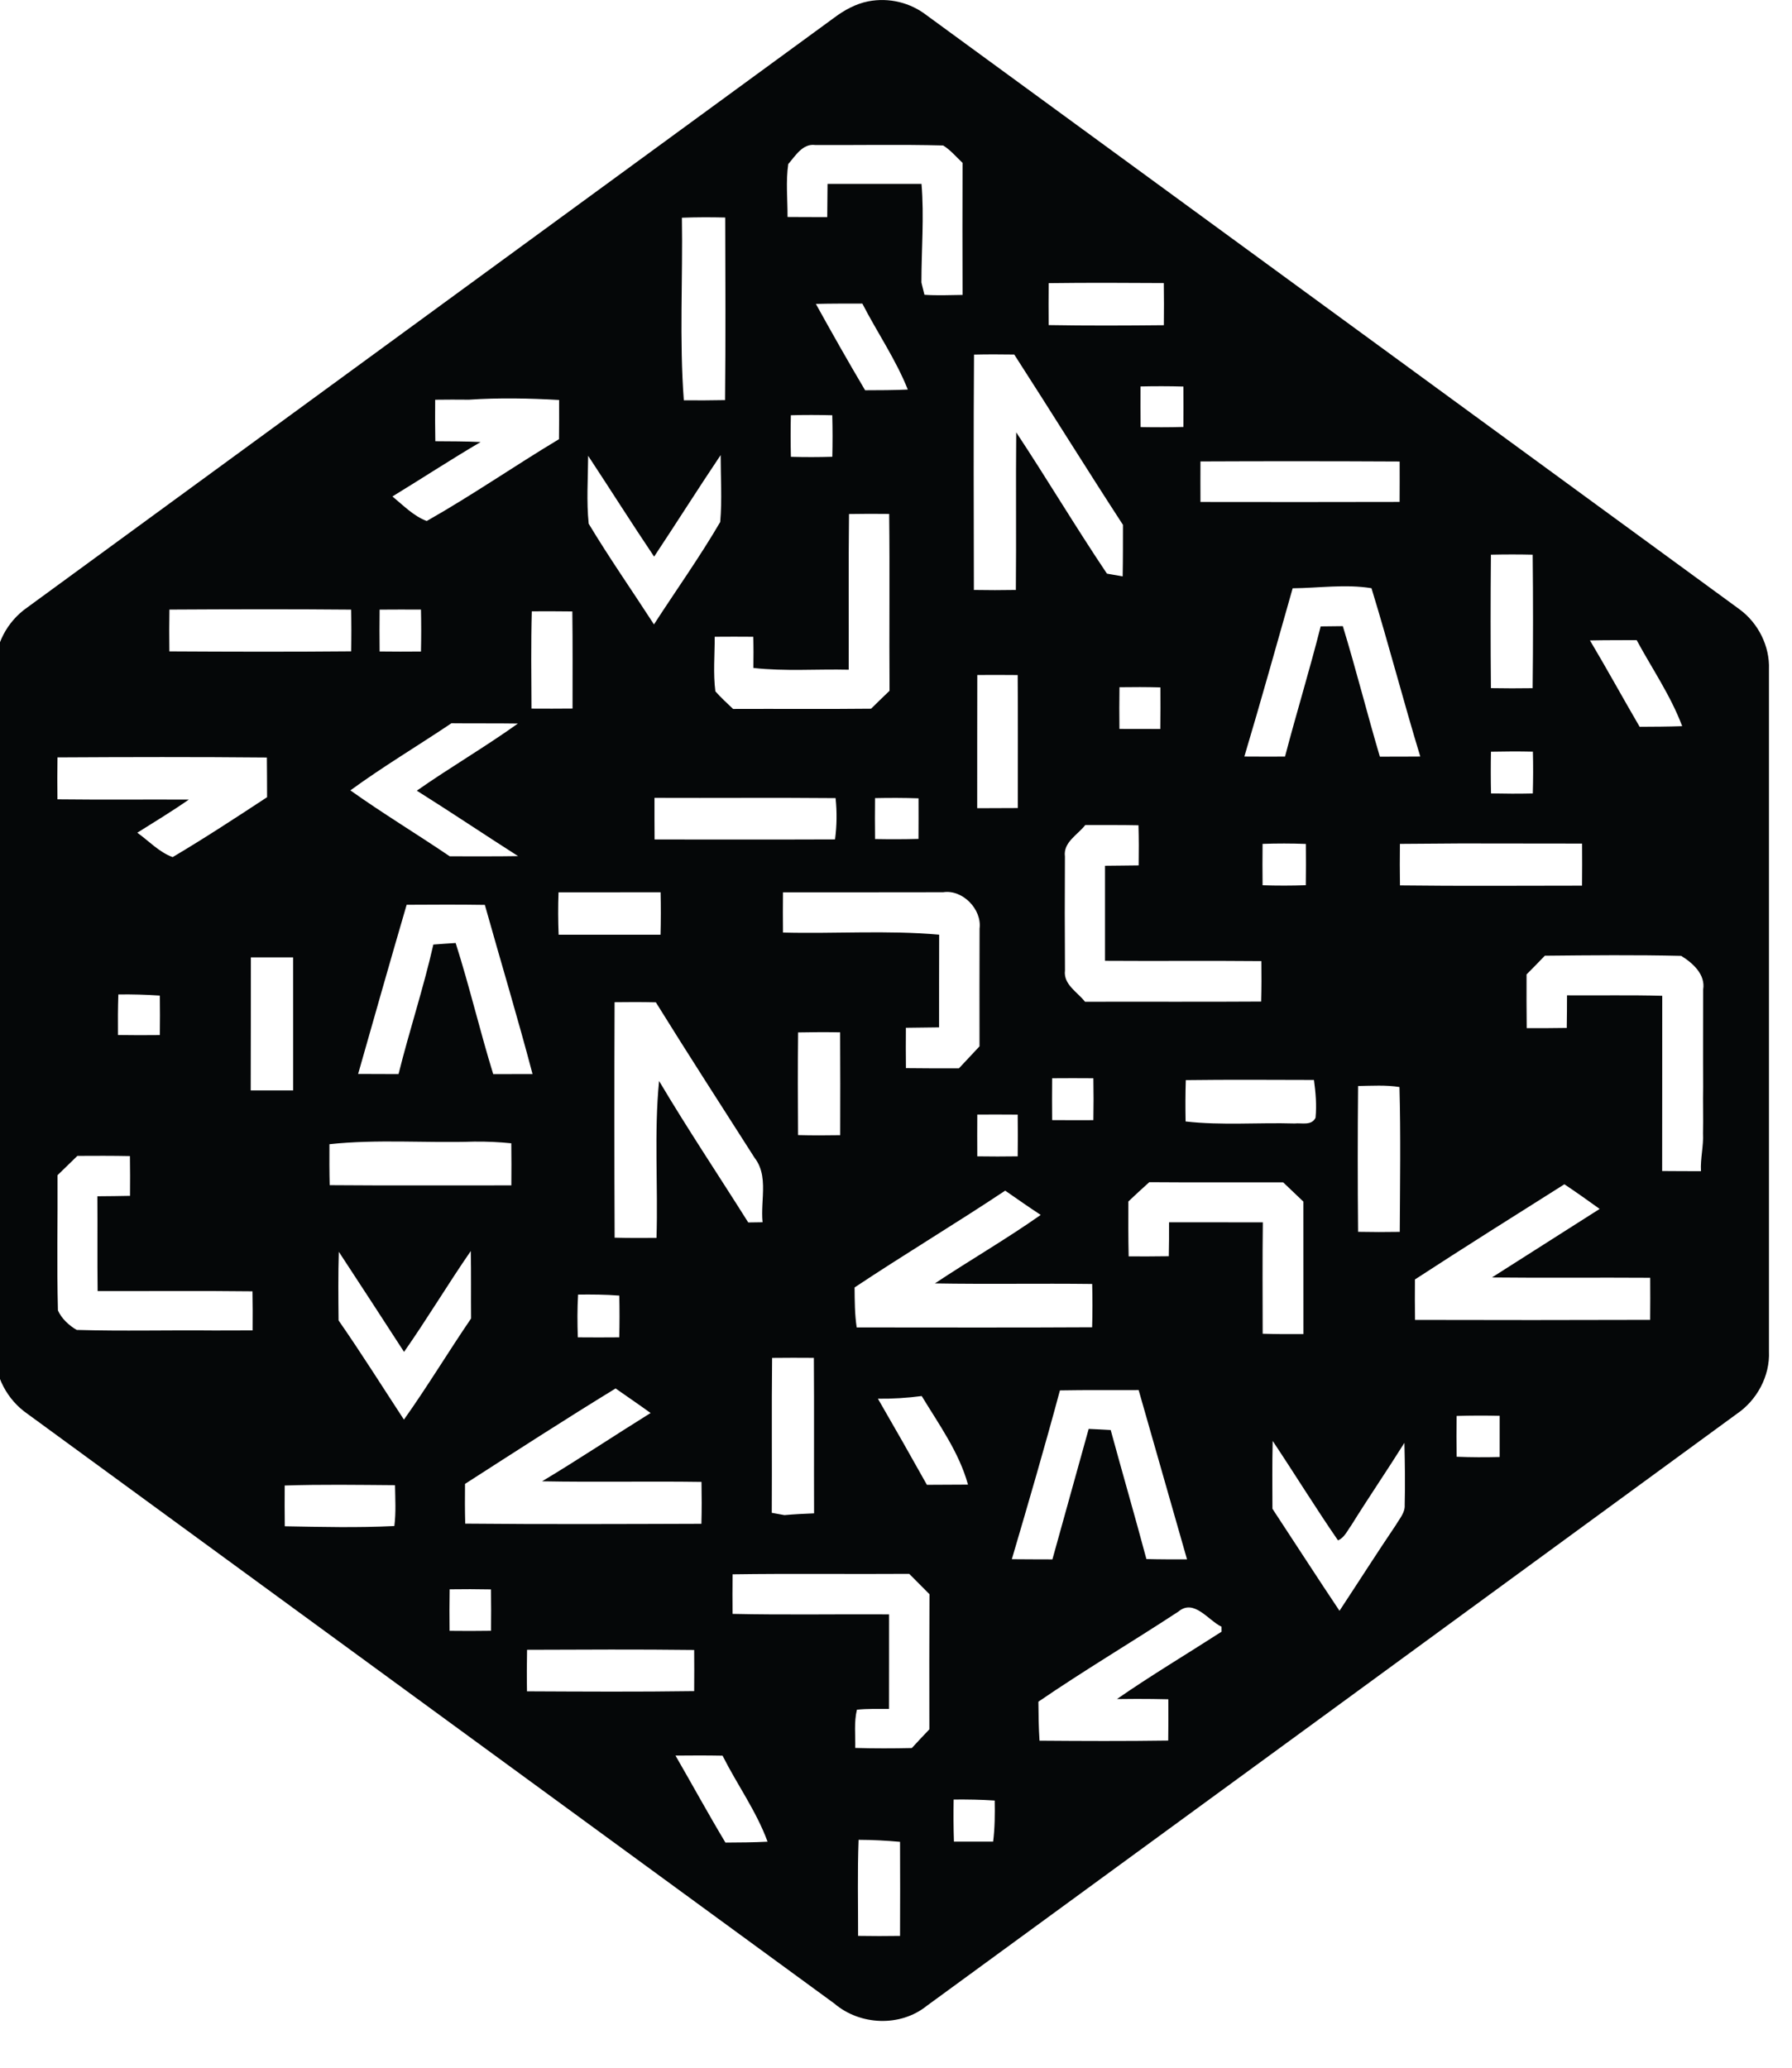 <?xml version="1.0" encoding="UTF-8"?>
<svg width="78px" height="90px" viewBox="0 0 78 90" version="1.1" xmlns="http://www.w3.org/2000/svg" xmlns:xlink="http://www.w3.org/1999/xlink">
    <title>nmr</title>
    <g id="nmr" stroke="none" stroke-width="1" fill="none" fill-rule="evenodd">
        <g id="numeraire-nmr-seeklogo.com" transform="translate(-0.227, 0)" fill="#050708" fill-rule="nonzero">
            <path d="M38.022,0.058 C38.921,-0.115 39.852,0.11 40.573,0.674 C52.363,9.291 64.154,17.907 75.944,26.522 C76.756,27.118 77.264,28.125 77.224,29.136 C77.227,39.03 77.227,48.924 77.224,58.819 C77.273,59.892 76.7,60.95 75.816,61.546 C64.072,70.136 52.323,78.722 40.571,87.303 C39.415,88.236 37.659,88.161 36.539,87.203 C24.837,78.647 13.133,70.094 1.427,61.542 C0.546,60.938 -0.01,59.898 0.005,58.827 C-0.001,48.937 -0.001,39.045 0.005,29.154 C0,28.072 0.528,27.057 1.416,26.439 C13.123,17.884 24.83,9.328 36.536,0.771 C36.978,0.44 37.473,0.166 38.022,0.058 Z M37.599,80.08 C37.546,81.473 37.58,82.868 37.577,84.261 C38.186,84.271 38.794,84.272 39.403,84.262 C39.409,82.897 39.409,81.532 39.403,80.168 C38.804,80.113 38.201,80.082 37.599,80.08 Z M30.312,76.409 L29.629,76.414 C30.356,77.672 31.054,78.951 31.803,80.2 C32.414,80.195 33.024,80.195 33.637,80.162 C33.394,79.498 33.062,78.876 32.712,78.263 L32.712,78.263 L32.182,77.347 C32.007,77.041 31.836,76.732 31.678,76.418 C30.995,76.405 30.312,76.407 29.629,76.414 Z M41.736,78.326 C41.727,78.936 41.727,79.546 41.749,80.16 C42.316,80.162 42.885,80.162 43.455,80.16 C43.53,79.565 43.534,78.966 43.523,78.37 C42.929,78.33 42.333,78.321 41.736,78.326 Z M39.804,68.504 C37.241,68.522 34.679,68.486 32.115,68.524 C32.107,69.097 32.106,69.671 32.113,70.246 C34.381,70.297 36.655,70.254 38.926,70.268 C38.924,71.638 38.928,73.009 38.924,74.382 C38.456,74.386 37.99,74.368 37.526,74.417 C37.394,74.96 37.464,75.526 37.453,76.081 C38.275,76.105 39.096,76.103 39.916,76.085 C40.168,75.811 40.422,75.539 40.679,75.271 C40.677,73.308 40.673,71.348 40.684,69.389 C40.391,69.093 40.097,68.798 39.804,68.504 Z M53.396,70.805 C52.815,70.527 52.198,69.574 51.519,70.146 C49.499,71.471 47.418,72.702 45.425,74.068 C45.43,74.631 45.436,75.199 45.474,75.765 C47.341,75.78 49.208,75.787 51.076,75.76 C51.085,75.161 51.085,74.561 51.08,73.962 C50.62,73.951 50.162,73.946 49.705,73.946 L49.705,73.946 L48.844,73.953 C50.328,72.924 51.881,71.999 53.398,71.021 C53.398,70.967 53.396,70.859 53.396,70.805 Z M30.442,71.816 C28.018,71.787 25.592,71.8 23.168,71.809 C23.157,72.41 23.154,73.014 23.165,73.617 C25.591,73.628 28.016,73.644 30.442,73.608 C30.447,73.01 30.447,72.412 30.442,71.816 Z M20.697,69.171 L19.799,69.177 C19.789,69.778 19.788,70.381 19.796,70.984 C20.395,70.992 20.996,70.991 21.6,70.982 C21.607,70.38 21.606,69.78 21.597,69.181 C20.997,69.169 20.397,69.168 19.799,69.177 Z M55.623,62.718 C55.599,63.7 55.607,64.685 55.612,65.67 C56.588,67.151 57.544,68.639 58.531,70.112 C59.351,68.868 60.152,67.609 60.988,66.373 C61.145,66.101 61.391,65.839 61.369,65.502 C61.392,64.601 61.378,63.701 61.356,62.802 C60.597,64.013 59.79,65.191 59.036,66.404 C58.867,66.633 58.743,66.93 58.466,67.047 C57.486,65.625 56.581,64.153 55.623,62.718 Z M49.789,60.506 C48.647,60.513 47.506,60.497 46.362,60.519 C45.702,62.978 44.988,65.422 44.269,67.866 C44.857,67.872 45.445,67.872 46.035,67.874 C46.56,65.982 47.086,64.088 47.614,62.194 C47.933,62.21 48.252,62.223 48.572,62.243 C49.082,64.117 49.625,65.982 50.126,67.859 C50.714,67.874 51.304,67.874 51.894,67.872 C51.192,65.417 50.49,62.962 49.789,60.506 Z M17.421,64.644 C15.82,64.632 14.219,64.606 12.619,64.659 C12.615,65.251 12.615,65.841 12.622,66.433 C14.21,66.462 15.804,66.5 17.392,66.422 C17.468,65.831 17.43,65.236 17.421,64.644 Z M27.022,60.434 C24.816,61.784 22.644,63.19 20.468,64.588 C20.462,65.164 20.46,65.741 20.477,66.318 C23.903,66.351 27.33,66.336 30.757,66.325 C30.774,65.717 30.772,65.109 30.761,64.502 C28.448,64.468 26.135,64.519 23.823,64.475 C25.418,63.519 26.966,62.485 28.545,61.503 C28.042,61.137 27.53,60.791 27.022,60.434 Z M34.743,59.099 L33.834,59.105 C33.809,61.352 33.834,63.601 33.82,65.847 C33.958,65.872 34.233,65.92 34.37,65.947 C34.8,65.908 35.231,65.887 35.661,65.87 C35.652,63.614 35.668,61.359 35.652,59.103 C35.047,59.097 34.439,59.099 33.834,59.105 Z M40.346,60.764 C39.714,60.848 39.077,60.887 38.44,60.88 C39.16,62.123 39.87,63.372 40.572,64.628 C41.166,64.623 41.763,64.623 42.36,64.619 C41.976,63.217 41.093,61.996 40.346,60.764 Z M65.503,61.625 C64.878,61.611 64.252,61.611 63.629,61.631 C63.62,62.224 63.62,62.813 63.631,63.406 C64.254,63.432 64.878,63.432 65.503,63.417 C65.505,62.819 65.505,62.221 65.503,61.625 Z M20.719,54.452 C19.721,55.896 18.82,57.406 17.814,58.843 C16.875,57.388 15.924,55.936 14.975,54.485 C14.944,55.479 14.954,56.477 14.964,57.473 C15.948,58.888 16.864,60.349 17.809,61.791 C18.829,60.356 19.739,58.843 20.732,57.388 C20.723,56.41 20.739,55.43 20.719,54.452 Z M25.837,56.345 L25.389,56.348 C25.353,56.967 25.356,57.588 25.378,58.209 C25.98,58.216 26.581,58.213 27.181,58.209 C27.196,57.603 27.196,56.998 27.183,56.392 C26.586,56.344 25.986,56.342 25.389,56.348 Z M50.251,51.456 C49.943,51.731 49.641,52.013 49.341,52.295 C49.339,53.093 49.335,53.889 49.354,54.686 C49.935,54.688 50.518,54.688 51.101,54.679 C51.112,54.187 51.115,53.694 51.112,53.202 C52.472,53.204 53.83,53.202 55.194,53.204 C55.174,54.821 55.185,56.436 55.187,58.052 C55.777,58.07 56.369,58.072 56.961,58.068 C56.962,56.146 56.961,54.224 56.959,52.301 C56.665,52.024 56.372,51.742 56.079,51.463 C54.137,51.459 52.194,51.472 50.251,51.456 Z M4.358,50.308 L3.595,50.311 C3.306,50.59 3.018,50.872 2.732,51.151 C2.743,53.112 2.697,55.075 2.749,57.036 C2.9,57.388 3.235,57.698 3.567,57.887 C5.561,57.945 7.557,57.891 9.551,57.911 C10.107,57.911 10.666,57.909 11.222,57.907 C11.227,57.339 11.227,56.773 11.216,56.206 C8.969,56.179 6.722,56.201 4.476,56.195 C4.458,54.819 4.476,53.444 4.465,52.069 C4.939,52.065 5.412,52.062 5.886,52.051 C5.891,51.475 5.891,50.896 5.882,50.319 C5.12,50.304 4.358,50.306 3.595,50.311 Z M43.98,51.824 C41.818,53.263 39.587,54.598 37.424,56.038 C37.429,56.619 37.429,57.202 37.516,57.778 C40.933,57.778 44.348,57.791 47.764,57.771 C47.782,57.144 47.782,56.514 47.766,55.886 C45.484,55.858 43.202,55.902 40.92,55.862 C42.444,54.849 44.031,53.933 45.526,52.881 C45.003,52.54 44.495,52.179 43.98,51.824 Z M68.32,51.547 C66.146,52.919 63.97,54.286 61.815,55.69 C61.81,56.275 61.81,56.863 61.819,57.451 C65.23,57.46 68.642,57.46 72.053,57.449 C72.059,56.839 72.059,56.227 72.055,55.617 C69.757,55.601 67.462,55.628 65.166,55.603 C66.728,54.612 68.291,53.617 69.855,52.62 C69.349,52.256 68.839,51.893 68.32,51.547 Z M27.577,43.618 L26.978,43.623 C26.964,47.039 26.965,50.455 26.98,53.871 C27.586,53.886 28.193,53.886 28.802,53.88 C28.875,51.605 28.691,49.318 28.915,47.051 C30.152,49.136 31.503,51.155 32.796,53.209 C33.002,53.204 33.211,53.202 33.419,53.2 C33.393,52.951 33.4,52.693 33.412,52.432 L33.432,52.04 C33.459,51.453 33.444,50.875 33.071,50.394 C31.634,48.141 30.182,45.897 28.775,43.628 C28.176,43.614 27.577,43.614 26.978,43.623 Z M61.141,47.314 C60.544,47.221 59.939,47.261 59.34,47.27 C59.32,49.385 59.32,51.501 59.34,53.616 C59.944,53.628 60.549,53.629 61.154,53.618 C61.165,51.517 61.198,49.412 61.141,47.314 Z M20.863,49.69 C18.765,49.757 16.656,49.577 14.566,49.803 C14.562,50.398 14.562,50.992 14.577,51.586 C17.212,51.608 19.845,51.591 22.484,51.595 C22.488,50.985 22.491,50.373 22.482,49.763 C21.944,49.708 21.404,49.683 20.863,49.69 Z M73.406,41.606 C71.43,41.559 69.448,41.579 67.469,41.599 C67.205,41.874 66.941,42.145 66.673,42.413 C66.671,43.192 66.669,43.972 66.68,44.751 C67.261,44.754 67.842,44.751 68.423,44.742 C68.432,44.268 68.432,43.795 68.434,43.323 C69.816,43.334 71.197,43.305 72.579,43.343 C72.575,45.884 72.581,48.428 72.575,50.97 C73.138,50.977 73.702,50.974 74.265,50.977 C74.233,50.422 74.384,49.879 74.353,49.326 C74.373,48.65 74.342,47.973 74.36,47.297 C74.351,45.888 74.36,44.477 74.36,43.069 C74.468,42.413 73.905,41.914 73.406,41.606 Z M43.645,48.51 L42.765,48.512 C42.761,49.118 42.761,49.726 42.765,50.331 C43.352,50.34 43.938,50.34 44.524,50.331 C44.533,49.723 44.531,49.118 44.524,48.514 C43.939,48.508 43.351,48.51 42.765,48.512 Z M36.795,44.933 C36.186,44.922 35.576,44.924 34.966,44.937 C34.951,46.425 34.953,47.916 34.964,49.406 C35.575,49.421 36.185,49.421 36.798,49.41 C36.802,47.918 36.804,46.425 36.795,44.933 Z M53.7,46.999 L51.841,47.013 C51.821,47.612 51.821,48.211 51.832,48.813 C53.404,48.992 54.993,48.854 56.576,48.901 C56.891,48.867 57.312,49.009 57.488,48.652 C57.541,48.102 57.494,47.549 57.419,47.006 C55.558,47.002 53.7,46.989 51.841,47.013 Z M46.92,46.929 L46.023,46.933 C46.017,47.542 46.017,48.149 46.023,48.754 C46.621,48.758 47.219,48.759 47.818,48.756 C47.829,48.149 47.829,47.541 47.818,46.933 C47.219,46.927 46.62,46.929 46.023,46.933 Z M12.985,41.67 L11.146,41.67 C11.142,43.6 11.149,45.532 11.14,47.461 L11.14,47.461 L12.987,47.461 C12.985,45.531 12.989,43.602 12.985,41.67 L12.985,41.67 Z M21.331,39.386 C20.196,39.368 19.062,39.375 17.927,39.381 C17.21,41.832 16.514,44.29 15.815,46.745 C16.398,46.749 16.986,46.749 17.574,46.751 C18.044,44.861 18.659,43.012 19.089,41.113 C19.413,41.089 19.737,41.064 20.06,41.045 C20.661,42.93 21.112,44.859 21.695,46.753 C22.264,46.749 22.836,46.749 23.407,46.749 C22.757,44.282 22.019,41.841 21.331,39.386 Z M41.402,38.824 L41.281,38.836 C38.957,38.842 36.633,38.838 34.308,38.84 C34.302,39.421 34.302,40.005 34.308,40.59 C34.874,40.605 35.441,40.605 36.008,40.601 L36.008,40.601 L37.71,40.583 C38.844,40.574 39.977,40.582 41.106,40.683 C41.1,42.027 41.104,43.373 41.102,44.717 L41.102,44.717 L39.658,44.735 C39.653,45.32 39.653,45.905 39.66,46.492 C40.429,46.503 41.197,46.501 41.966,46.501 C42.266,46.181 42.565,45.864 42.862,45.543 C42.859,43.832 42.86,42.122 42.865,40.415 C42.971,39.581 42.126,38.704 41.281,38.836 Z M5.981,43.285 L5.378,43.285 C5.358,43.873 5.356,44.46 5.362,45.05 C5.97,45.061 6.578,45.059 7.185,45.053 C7.192,44.479 7.192,43.906 7.185,43.334 C6.584,43.294 5.981,43.276 5.378,43.285 Z M48.237,35.911 L47.465,35.911 C47.137,36.338 46.498,36.658 46.58,37.281 C46.57,38.934 46.571,40.585 46.582,42.236 C46.503,42.855 47.128,43.177 47.454,43.603 C50.009,43.596 52.567,43.611 55.121,43.594 C55.137,43.01 55.137,42.422 55.13,41.834 C52.861,41.812 50.593,41.837 48.324,41.821 L48.324,41.821 L48.324,37.683 C48.811,37.676 49.302,37.676 49.789,37.667 C49.798,37.084 49.798,36.503 49.781,35.922 C49.009,35.906 48.237,35.913 47.465,35.911 Z M28.981,38.838 C27.499,38.84 26.02,38.838 24.538,38.84 C24.515,39.453 24.517,40.068 24.542,40.685 C26.021,40.688 27.499,40.688 28.978,40.685 C28.994,40.069 28.994,39.454 28.981,38.838 Z M63.804,36.712 L61.161,36.731 C61.153,37.333 61.154,37.935 61.163,38.538 C63.804,38.571 66.446,38.549 69.088,38.549 C69.094,37.94 69.094,37.328 69.09,36.718 L69.09,36.718 L63.804,36.712 L63.804,36.712 Z M57.066,36.733 C56.438,36.709 55.808,36.709 55.183,36.731 C55.176,37.332 55.176,37.931 55.183,38.532 C55.811,38.552 56.436,38.552 57.064,38.53 C57.072,37.931 57.073,37.332 57.066,36.733 Z M11.843,32.972 C8.804,32.943 5.764,32.95 2.73,32.967 C2.72,33.576 2.719,34.185 2.728,34.792 C4.636,34.814 6.541,34.795 8.446,34.803 C8.082,35.057 7.709,35.299 7.333,35.537 L7.333,35.537 L6.203,36.245 C6.706,36.604 7.152,37.092 7.742,37.307 C9.137,36.482 10.495,35.589 11.852,34.699 C11.85,34.123 11.85,33.546 11.843,32.972 Z M19.876,31.481 C18.417,32.461 16.9,33.364 15.478,34.402 C16.886,35.406 18.373,36.301 19.803,37.272 C20.795,37.27 21.786,37.281 22.777,37.263 C21.305,36.323 19.852,35.347 18.37,34.415 C19.812,33.404 21.336,32.519 22.769,31.494 C21.804,31.479 20.841,31.492 19.876,31.481 Z M36.597,34.739 C33.971,34.715 31.343,34.739 28.715,34.728 C28.713,35.331 28.715,35.935 28.719,36.54 C31.336,36.538 33.953,36.547 36.573,36.536 C36.653,35.94 36.661,35.337 36.597,34.739 Z M38.945,34.731 L38.314,34.739 C38.308,35.333 38.308,35.926 38.315,36.52 C38.944,36.531 39.576,36.531 40.206,36.514 C40.21,35.926 40.21,35.338 40.208,34.748 C39.576,34.726 38.946,34.726 38.314,34.739 Z M43.645,29.377 L42.765,29.38 C42.759,31.313 42.763,33.247 42.761,35.178 C43.351,35.178 43.939,35.176 44.529,35.171 C44.529,33.241 44.538,31.312 44.524,29.382 C43.938,29.376 43.352,29.376 42.765,29.38 Z M66.949,32.717 C66.339,32.703 65.732,32.706 65.124,32.719 C65.112,33.324 65.113,33.93 65.126,34.535 C65.732,34.548 66.339,34.551 66.945,34.537 C66.962,33.93 66.965,33.324 66.949,32.717 Z M59.923,25.602 C58.785,25.417 57.635,25.595 56.492,25.606 C55.797,28.048 55.117,30.496 54.39,32.929 C54.98,32.933 55.57,32.934 56.16,32.931 C56.655,31.037 57.232,29.165 57.711,27.265 C58.033,27.262 58.354,27.258 58.676,27.254 C59.252,29.137 59.729,31.047 60.288,32.934 C60.874,32.934 61.462,32.934 62.047,32.929 C61.307,30.496 60.668,28.03 59.923,25.602 Z M49.547,29.907 L48.954,29.913 C48.946,30.519 48.945,31.124 48.952,31.727 C49.545,31.73 50.14,31.732 50.731,31.73 C50.74,31.126 50.737,30.523 50.735,29.92 C50.142,29.904 49.546,29.904 48.954,29.913 Z M71.465,27.861 C70.788,27.864 70.11,27.861 69.433,27.875 C70.172,29.116 70.866,30.385 71.595,31.634 C72.212,31.631 72.832,31.629 73.447,31.607 C72.949,30.28 72.135,29.103 71.465,27.861 Z M38.055,22.365 L37.182,22.374 C37.154,24.63 37.176,26.892 37.169,29.15 C35.785,29.117 34.397,29.228 33.019,29.073 C33.026,28.62 33.028,28.168 33.013,27.716 C32.454,27.711 31.895,27.711 31.336,27.716 C31.338,28.505 31.263,29.306 31.365,30.091 C31.602,30.363 31.873,30.605 32.137,30.858 C34.138,30.849 36.14,30.869 38.143,30.847 C38.407,30.586 38.675,30.324 38.946,30.067 C38.928,27.5 38.959,24.933 38.93,22.37 C38.347,22.363 37.763,22.363 37.182,22.374 Z M24.257,26.607 L23.374,26.609 C23.336,28.021 23.354,29.434 23.361,30.843 C23.955,30.848 24.551,30.846 25.148,30.841 C25.148,29.432 25.157,28.021 25.139,26.614 C24.552,26.607 23.961,26.605 23.374,26.609 Z M66.94,24.143 C66.332,24.128 65.727,24.13 65.122,24.143 C65.104,26.08 65.104,28.017 65.122,29.952 C65.727,29.962 66.332,29.964 66.938,29.954 C66.96,28.015 66.96,26.078 66.94,24.143 Z M15.509,26.535 C12.874,26.511 10.237,26.518 7.602,26.533 C7.591,27.137 7.591,27.746 7.6,28.352 C10.237,28.367 12.872,28.374 15.511,28.35 C15.524,27.744 15.524,27.141 15.509,26.535 Z M17.65,26.531 L16.751,26.535 C16.744,27.143 16.744,27.748 16.751,28.356 C17.35,28.363 17.949,28.365 18.55,28.358 C18.564,27.751 18.564,27.141 18.55,26.533 C17.949,26.529 17.35,26.531 16.751,26.535 Z M31.595,19.808 C30.613,21.27 29.673,22.76 28.699,24.228 C27.723,22.778 26.789,21.298 25.827,19.839 C25.822,20.824 25.749,21.815 25.851,22.796 C26.747,24.286 27.747,25.717 28.692,27.178 C29.653,25.692 30.684,24.248 31.576,22.72 C31.66,21.754 31.595,20.776 31.595,19.808 Z M44.375,15.432 C43.789,15.424 43.206,15.421 42.623,15.435 C42.599,18.85 42.61,22.265 42.617,25.679 C43.227,25.69 43.837,25.69 44.444,25.679 C44.466,23.392 44.438,21.105 44.46,18.818 C45.802,20.85 47.05,22.945 48.408,24.968 C48.578,24.997 48.92,25.057 49.093,25.088 C49.108,24.34 49.104,23.592 49.106,22.845 C47.507,20.387 45.963,17.895 44.375,15.432 Z M24.563,17.41 C23.254,17.335 21.948,17.309 20.639,17.397 C20.149,17.393 19.659,17.391 19.169,17.399 C19.162,18 19.164,18.602 19.175,19.205 C19.832,19.211 20.49,19.207 21.147,19.24 C19.85,20.001 18.592,20.826 17.308,21.609 C17.78,21.995 18.222,22.459 18.801,22.678 C20.764,21.567 22.623,20.278 24.558,19.116 C24.565,18.548 24.567,17.978 24.563,17.41 Z M55.369,20.077 L52.479,20.085 C52.475,20.672 52.477,21.261 52.479,21.849 C55.37,21.854 58.259,21.854 61.147,21.847 C61.151,21.261 61.151,20.673 61.149,20.088 C58.259,20.073 55.369,20.072 52.479,20.085 Z M36.453,18.074 C35.854,18.058 35.251,18.056 34.65,18.074 C34.637,18.677 34.638,19.28 34.652,19.883 C35.253,19.9 35.854,19.899 36.455,19.881 C36.469,19.278 36.469,18.677 36.453,18.074 Z M50.493,16.812 L49.871,16.821 C49.868,17.411 49.869,18.001 49.874,18.589 C50.492,18.6 51.116,18.6 51.737,18.584 C51.741,17.998 51.741,17.41 51.737,16.825 C51.116,16.807 50.492,16.807 49.871,16.821 Z M31.793,9.468 C31.163,9.453 30.535,9.453 29.908,9.477 C29.952,12.125 29.793,14.785 29.992,17.424 C30.589,17.428 31.187,17.428 31.786,17.415 C31.813,14.767 31.802,12.119 31.793,9.468 Z M37.762,13.214 C37.087,13.214 36.413,13.212 35.739,13.228 C36.437,14.489 37.147,15.746 37.883,16.987 C38.501,16.985 39.123,16.985 39.741,16.956 C39.217,15.641 38.407,14.47 37.762,13.214 Z M47.544,12.312 L45.873,12.325 C45.866,12.931 45.866,13.543 45.872,14.15 C47.543,14.179 49.215,14.172 50.886,14.155 C50.893,13.543 50.893,12.933 50.884,12.321 C49.213,12.31 47.545,12.303 45.873,12.325 Z M35.708,6.312 C35.162,6.239 34.847,6.788 34.537,7.14 C34.426,7.9 34.51,8.679 34.506,9.444 C35.083,9.449 35.659,9.449 36.234,9.449 C36.238,8.968 36.24,8.484 36.247,8.003 C37.61,8.005 38.973,8.005 40.337,8.003 C40.457,9.431 40.333,10.864 40.333,12.294 C40.341,12.328 40.351,12.37 40.362,12.416 L40.435,12.709 L40.435,12.709 L40.465,12.831 C41.017,12.869 41.571,12.844 42.124,12.837 C42.117,10.921 42.117,9.005 42.124,7.089 C41.849,6.831 41.603,6.532 41.281,6.332 C39.425,6.283 37.564,6.323 35.708,6.312 Z" id="Combined-Shape"></path>
        </g>
    </g>
</svg>